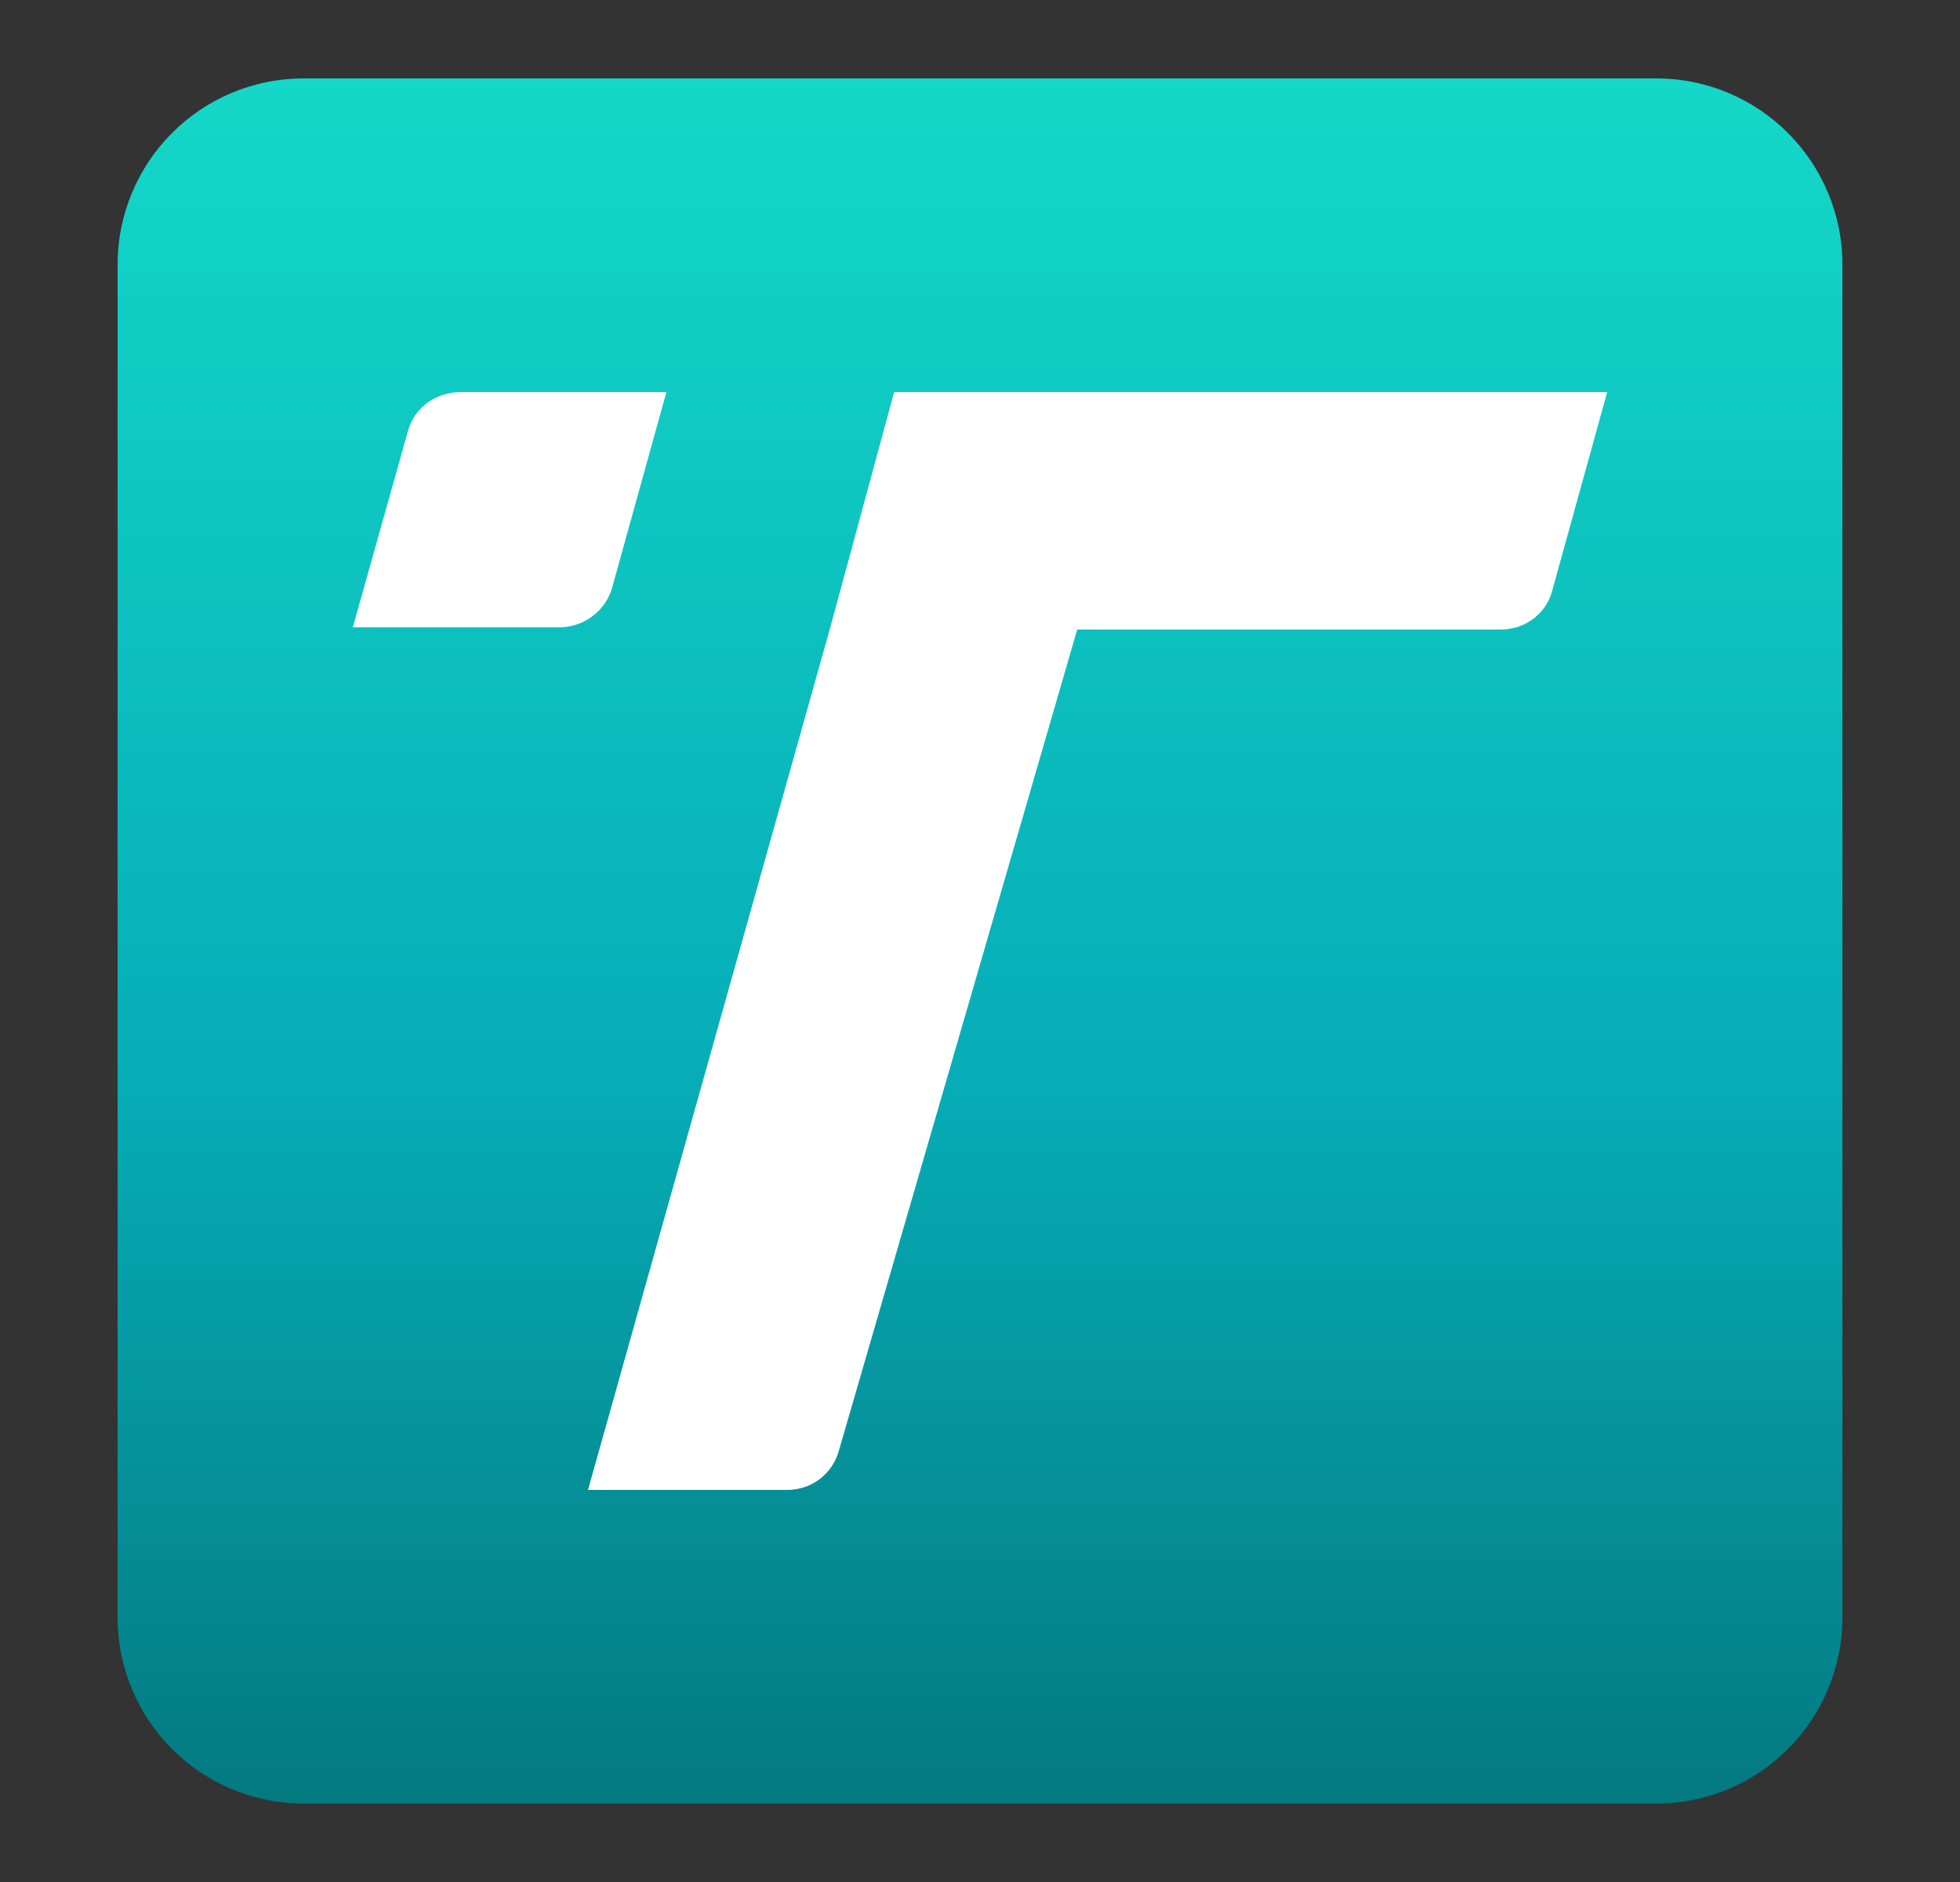 <svg width="25" height="24" viewBox="0 0 25 24" fill="none" xmlns="http://www.w3.org/2000/svg">
<rect x="0" y="0" width="25" height="24" fill="#333333" stroke="none"/>
<g clip-path="url(#clip0_2568_15660)">
<path d="M1.5 3.377V20.623C1.5 21.938 2.562 23 3.876 23H21.124C22.438 23 23.5 21.938 23.5 20.623V3.377C23.5 2.062 22.438 1 21.124 1H3.876C2.562 1 1.5 2.062 1.5 3.377Z" fill="url(#paint0_linear_2568_15660)"/>
<path d="M7.806 7.501C7.719 7.792 7.45 8 7.129 8H4.5L5.203 5.499C5.281 5.199 5.559 5 5.88 5H8.5L7.806 7.501Z" fill="white"/>
<path d="M19.798 7.535C19.722 7.827 19.451 8.028 19.146 8.028H13.74L10.698 18.506C10.614 18.799 10.351 19 10.039 19H7.5L10.585 8.02L11.405 5H20.5L19.798 7.535Z" fill="white"/>
</g>
<defs>
<linearGradient id="paint0_linear_2568_15660" x1="12.5" y1="1" x2="12.5" y2="23" gradientUnits="userSpaceOnUse">
<stop stop-color="#14D8C8"/>
<stop offset="0.578" stop-color="#06ADB7"/>
<stop offset="1" stop-color="#047980"/>
</linearGradient>
<clipPath id="clip0_2568_15660">
<rect width="24" height="24" fill="white" transform="translate(0.5)"/>
</clipPath>
</defs>
</svg>
